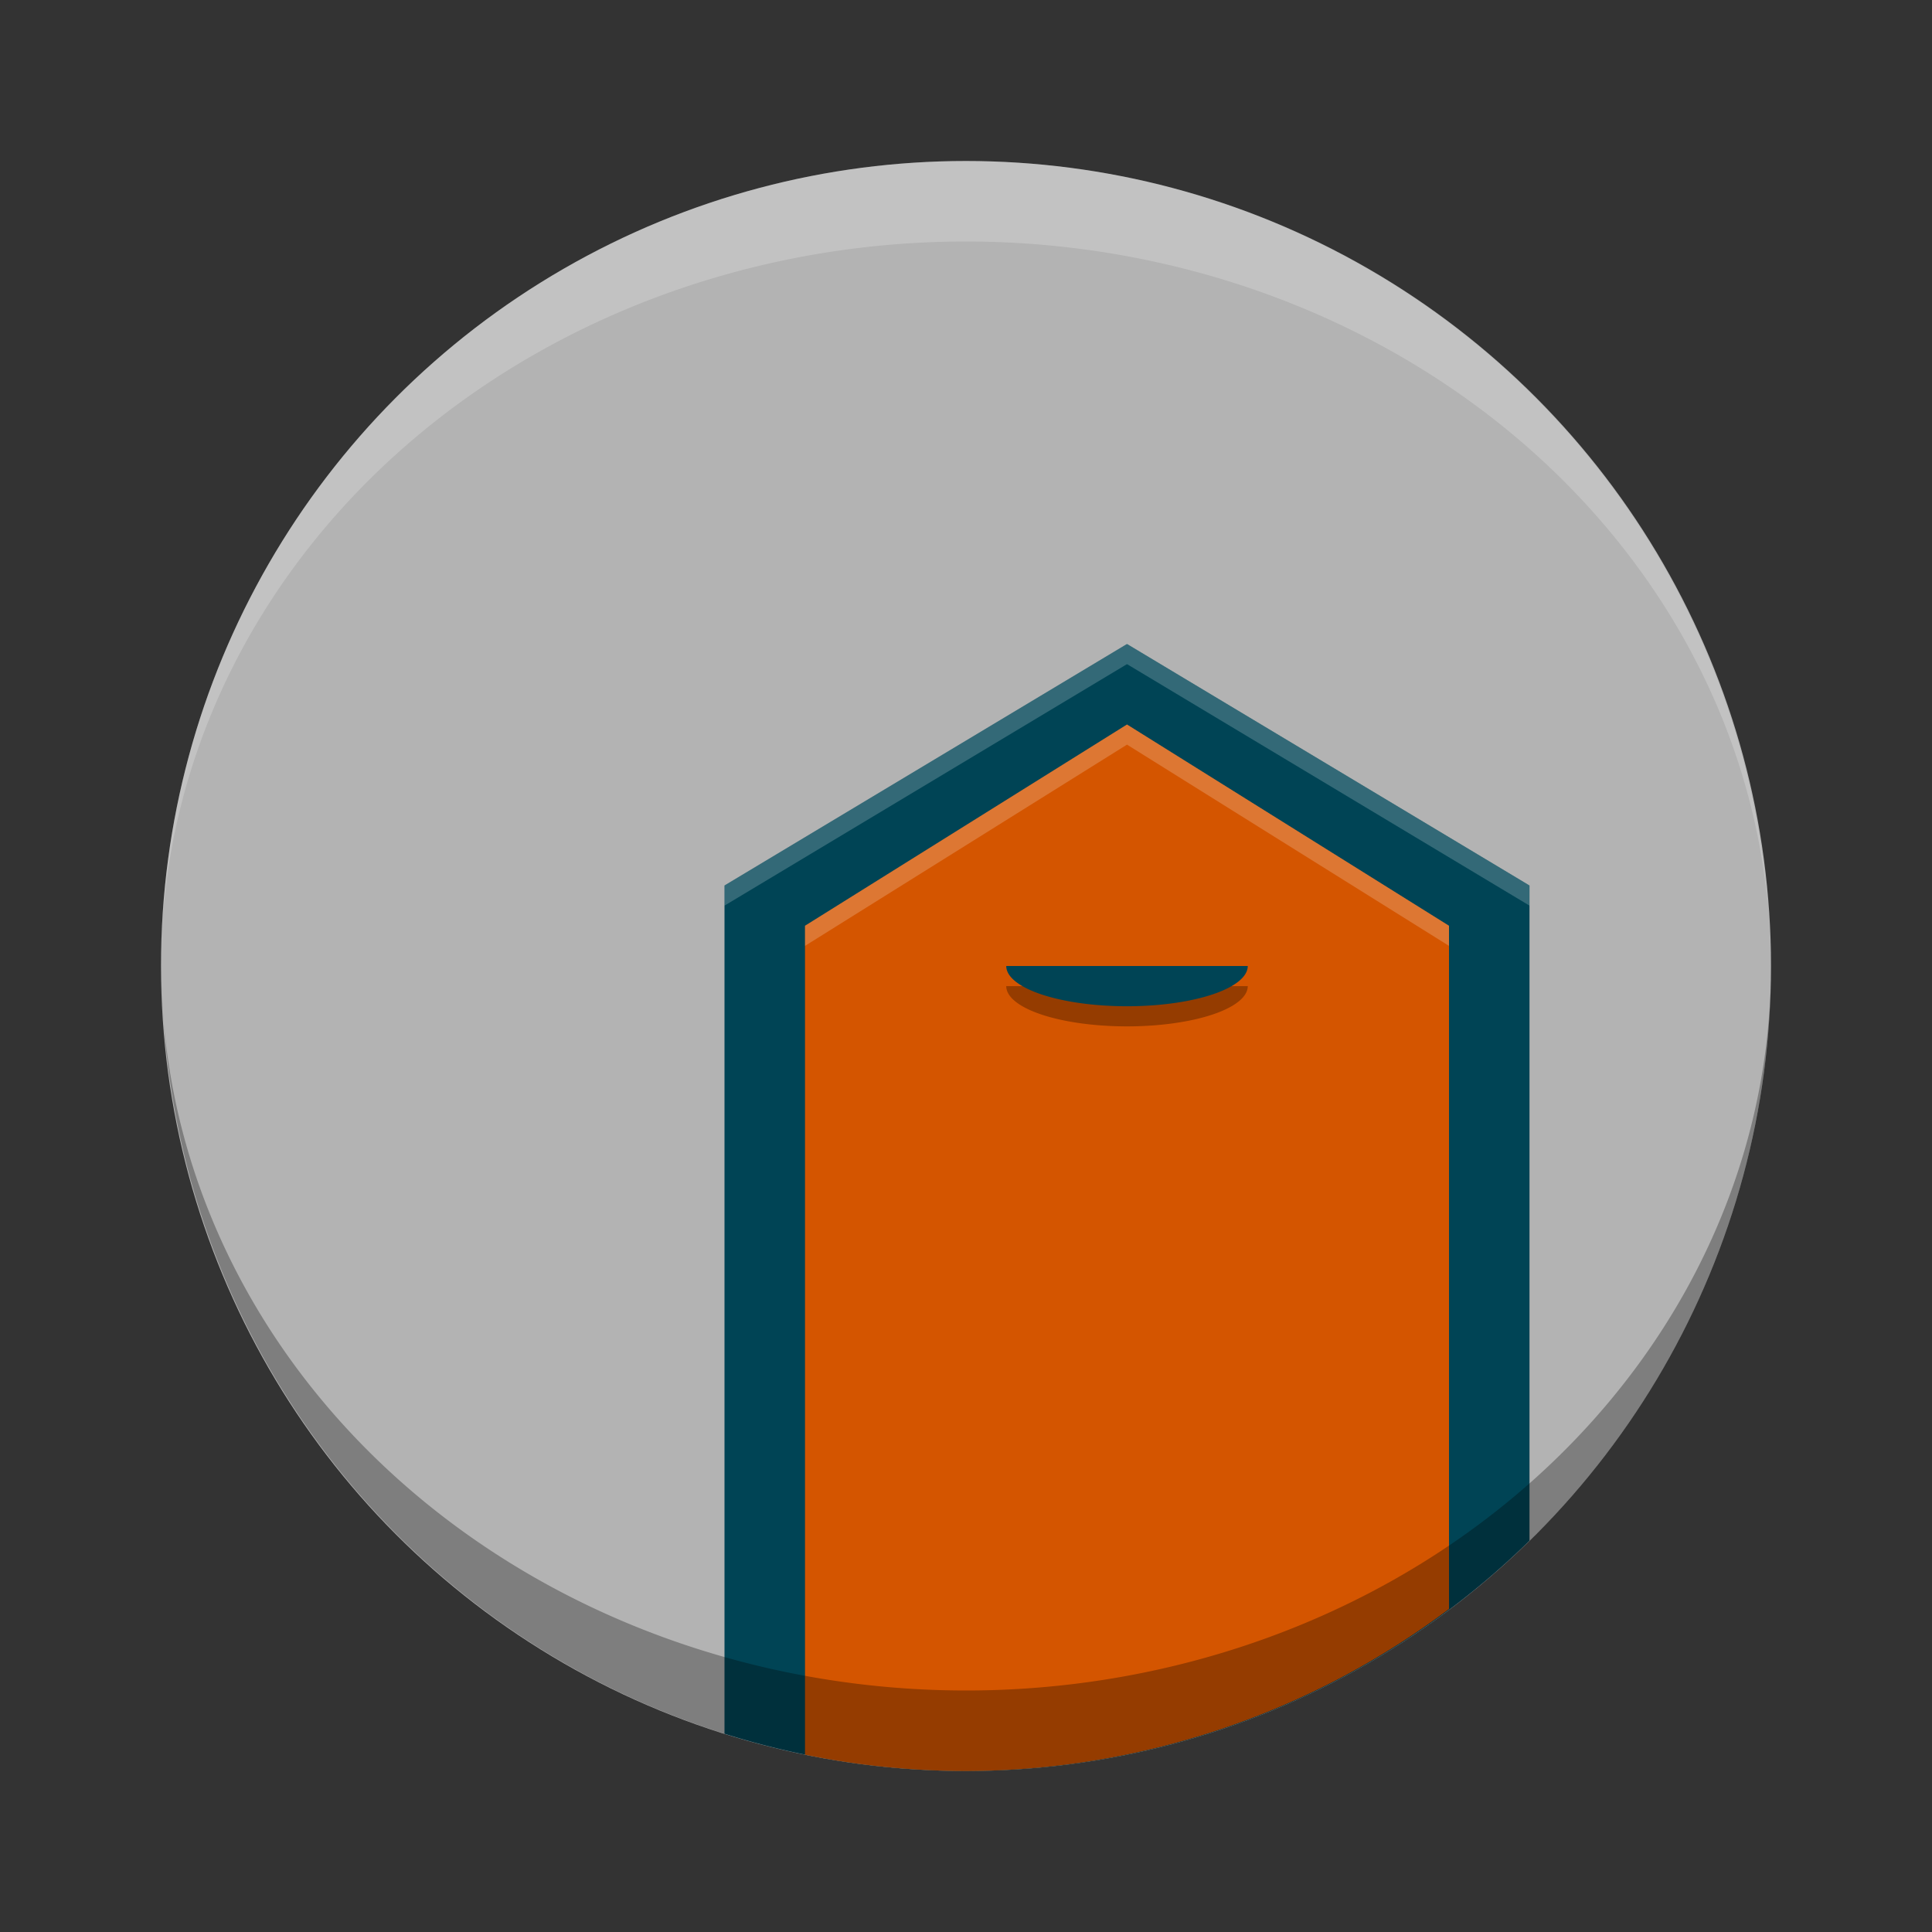 <?xml version="1.0" encoding="UTF-8" standalone="no"?>
<svg
   xmlns:dc="http://purl.org/dc/elements/1.1/"
   xmlns:cc="http://creativecommons.org/ns#"
   xmlns:rdf="http://www.w3.org/1999/02/22-rdf-syntax-ns#"
   xmlns:svg="http://www.w3.org/2000/svg"
   xmlns="http://www.w3.org/2000/svg"
   version="1.1"
   id="svg2"
   viewBox="0 0 48 48"
   height="48"
   width="48">
  <rect x="0" y="0" width="48" height="48" fill="#333333" stroke="none"/>
  <defs
     id="defs4" />
  <g
     transform="translate(0,-1004.362)"
     id="layer1">
    <g
       id="g4255">
      <circle
         r="20"
         cy="1028.362"
         cx="24"
         id="circle4196"
         style="opacity:1;fill:#b3b3b3;fill-opacity:1;stroke:none;stroke-width:10;stroke-miterlimit:4;stroke-dasharray:none;stroke-opacity:1" />
    </g>
    <path
       transform="translate(0,1004.362)"
       id="path4201"
       d="M 28 16 L 18 22 L 18 43.074 A 20 20 0 0 0 24 44 A 20 20 0 0 0 38 38.277 L 38 22 L 28 16 z "
       style="fill:#004455;fill-rule:evenodd;stroke:none;stroke-width:1px;stroke-linecap:butt;stroke-linejoin:miter;stroke-opacity:1" />
    <path
       transform="translate(0,1004.362)"
       id="path4203"
       d="M 28 18 L 20 23 L 20 43.594 A 20 20 0 0 0 24 44 A 20 20 0 0 0 36 39.975 L 36 23 L 28 18 z "
       style="fill:#d45500;fill-rule:evenodd;stroke:none;stroke-width:1px;stroke-linecap:butt;stroke-linejoin:miter;stroke-opacity:1" />
    <path
       style="opacity:0.3;fill:#000000;fill-opacity:1;stroke:none;stroke-width:10;stroke-miterlimit:4;stroke-dasharray:none;stroke-opacity:1"
       d="m 24,1048.362 a 20,20 0 0 0 20,-20 20,18 0 0 1 -20,18 A 20,18 0 0 1 4.07,1029.786 20,20 0 0 0 24,1048.362 Z M 4.07,1029.786 A 20,20 0 0 1 4,1028.362 a 20,18 0 0 0 0.07,1.424 z"
       id="path4226" />
    <path
       style="opacity:0.3;fill:#000000;fill-opacity:1;stroke:none;stroke-width:10;stroke-miterlimit:4;stroke-dasharray:none;stroke-opacity:1"
       id="path4232"
       d="m 31,1028.862 a 3,1 0 0 1 -1.5,0.866 3,1 0 0 1 -3,0 3,1 0 0 1 -1.5,-0.866" />
    <path
       d="m 31,1028.362 a 3,1 0 0 1 -1.5,0.866 3,1 0 0 1 -3,0 3,1 0 0 1 -1.5,-0.866"
       id="path4212"
       style="opacity:1;fill:#004455;fill-opacity:1;stroke:none;stroke-width:10;stroke-miterlimit:4;stroke-dasharray:none;stroke-opacity:1" />
    <path
       transform="translate(0,1004.362)"
       id="circle4216"
       d="M 24 4 A 20 20 0 0 0 4 24 A 20 18 0 0 1 24 6 A 20 18 0 0 1 43.93 22.576 A 20 20 0 0 0 24 4 z M 43.93 22.576 A 20 20 0 0 1 44 24 A 20 18 0 0 0 43.93 22.576 z "
       style="opacity:0.2;fill:#ffffff;fill-opacity:1;stroke:none;stroke-width:10;stroke-miterlimit:4;stroke-dasharray:none;stroke-opacity:1" />
    <path
       id="path4228"
       d="m 18,1026.362 10,-6 10,6 0,0.5 -10,-6 -10,6 z"
       style="opacity:0.2;fill:#ffffff;fill-rule:evenodd;stroke:none;stroke-width:1px;stroke-linecap:butt;stroke-linejoin:miter;stroke-opacity:1" />
    <path
       id="path4230"
       d="m 20,1027.862 0,-0.5 8,-5 8,5 0,0.5 -8,-5 z"
       style="opacity:0.2;fill:#ffffff;fill-rule:evenodd;stroke:none;stroke-width:1px;stroke-linecap:butt;stroke-linejoin:miter;stroke-opacity:1" />
  </g>
</svg>
